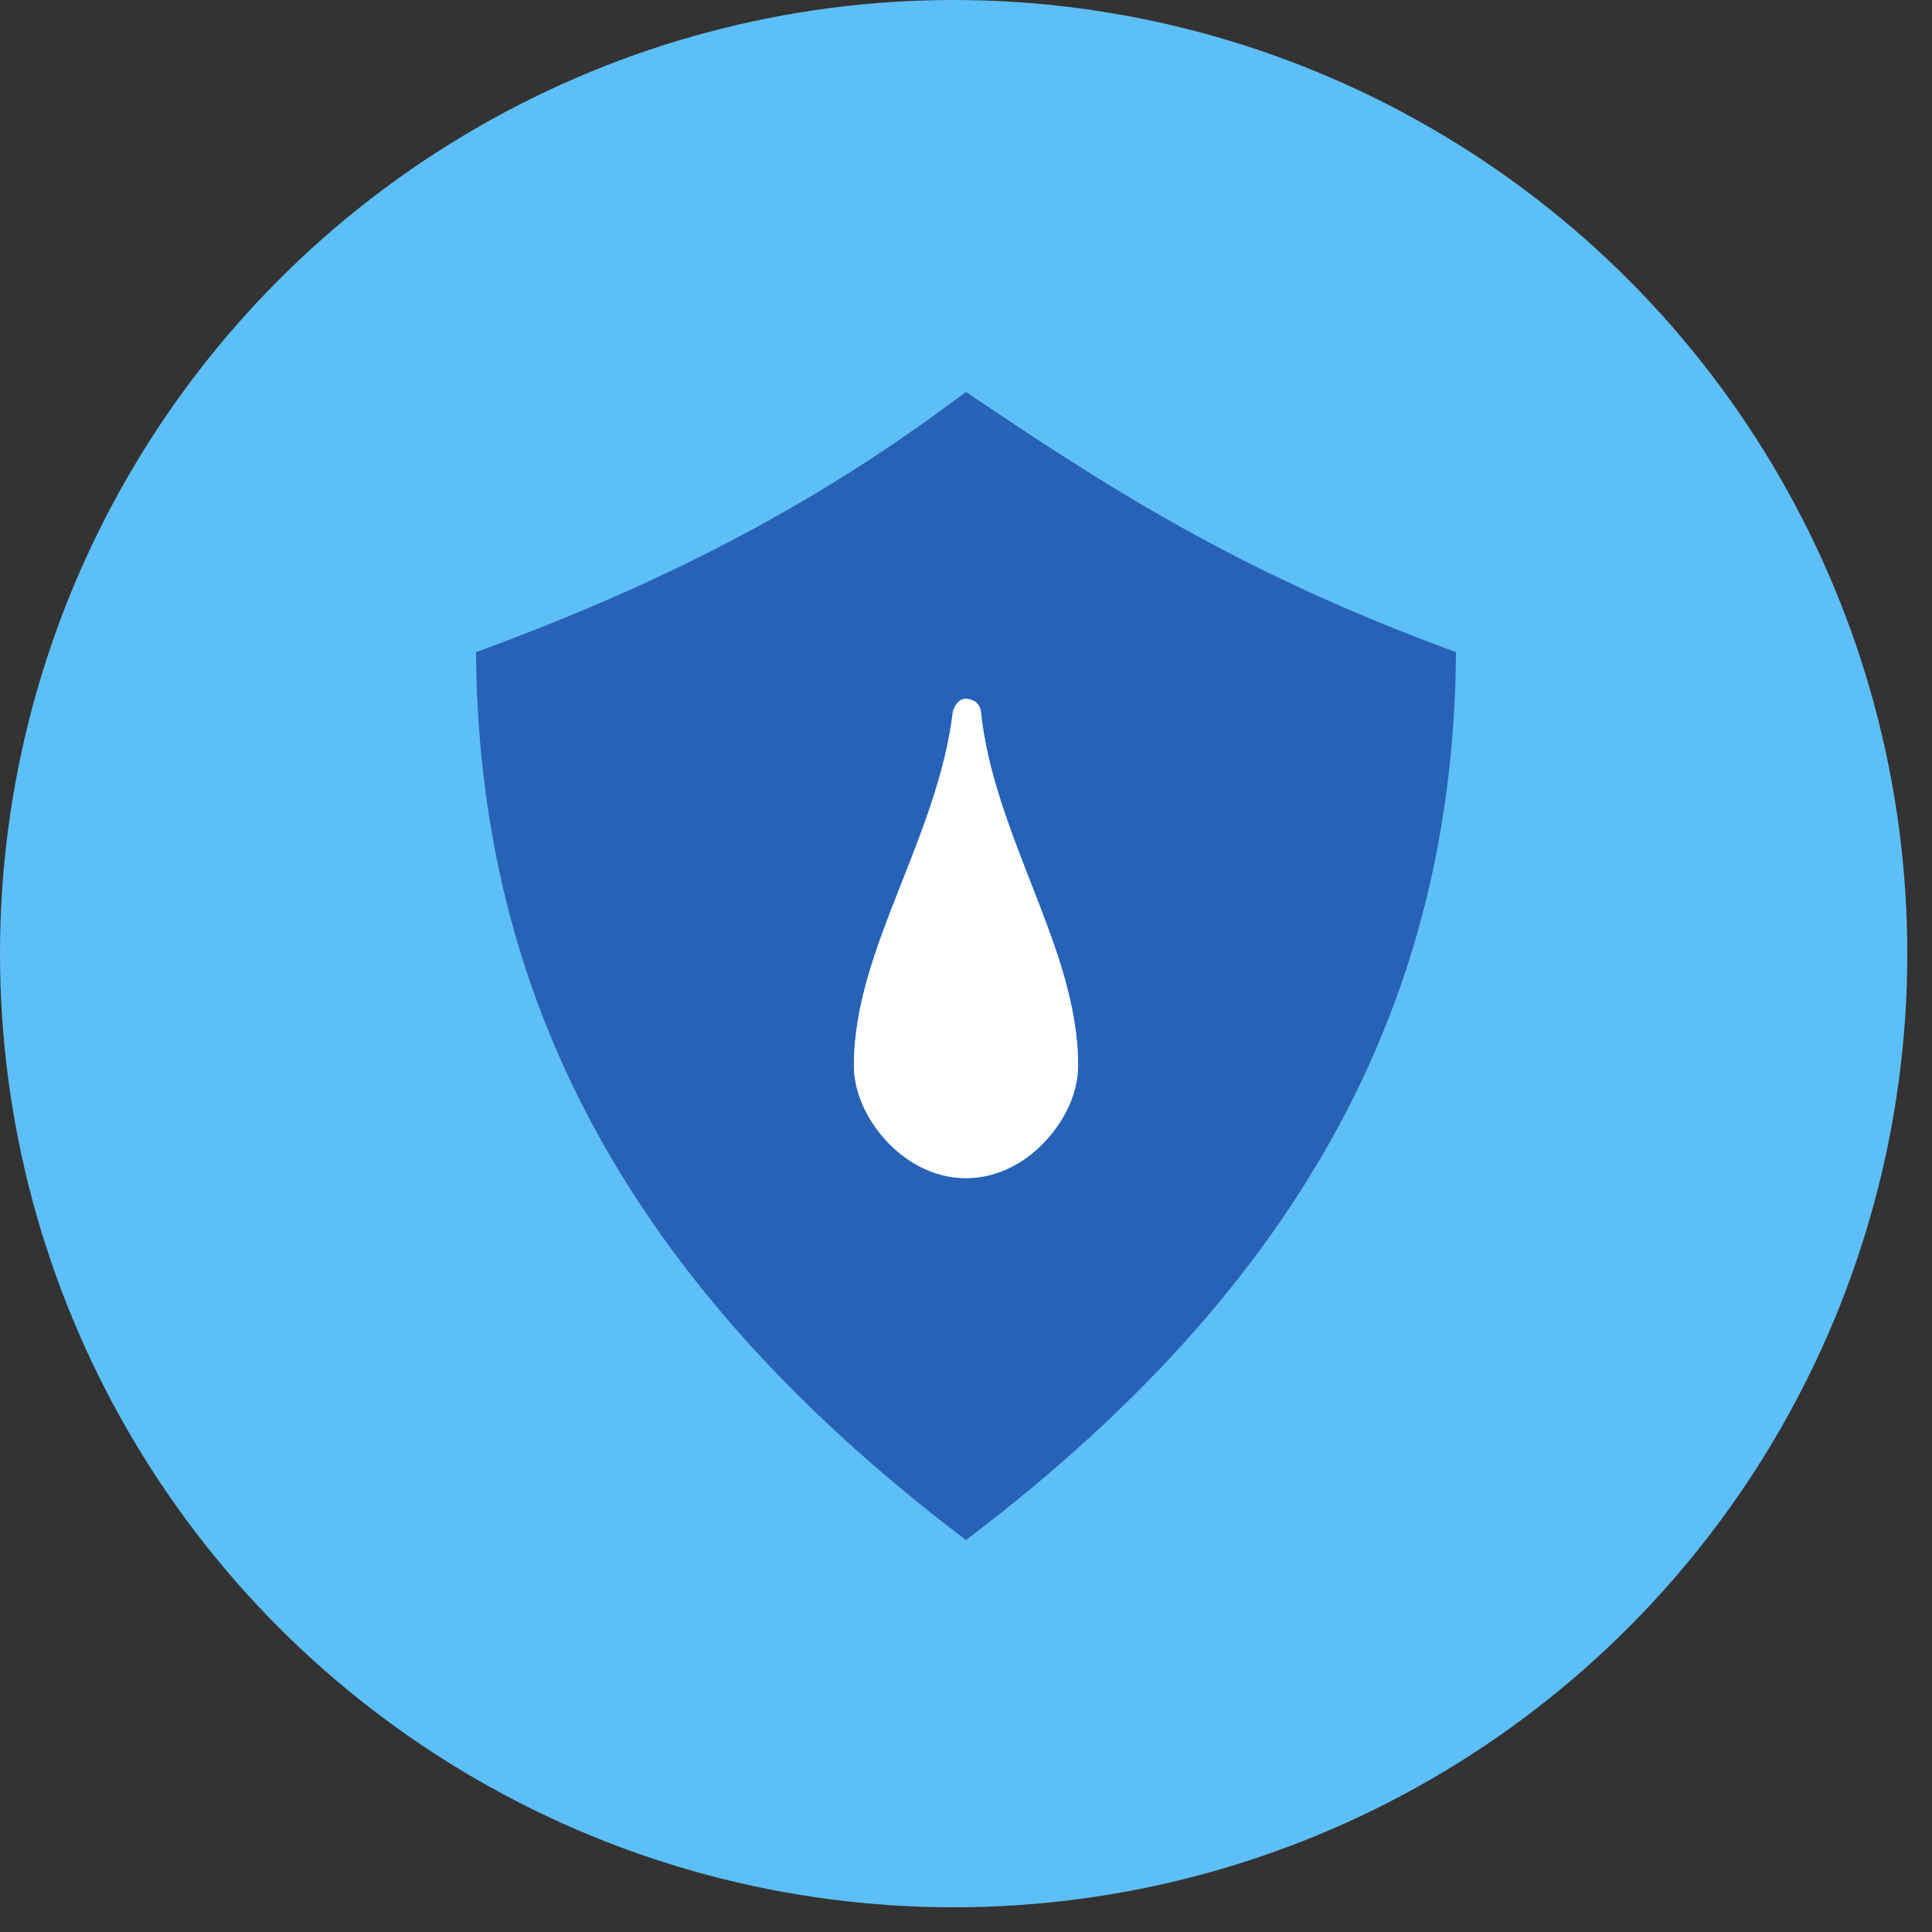 <svg width="69" height="69" viewBox="0 0 69 69" fill="none" xmlns="http://www.w3.org/2000/svg">
<rect x="0" y="0" width="69" height="69" fill="#333333" stroke="none"/>
<circle cx="34.059" cy="34.059" r="34.059" fill="#5DBFF7"/>
<path d="M34.5 14C39.538 17.39 44.194 20.432 52 23.291C51.914 34.674 47.393 45.257 34.5 55C21.607 45.257 17.086 34.674 17 23.291C24.803 20.441 29.961 17.404 34.5 14ZM34.469 24.958C34.227 24.967 34.081 25.231 34.031 25.413C33.776 27.585 32.927 29.684 32.107 31.765C31.288 33.845 30.497 35.915 30.497 38.053C30.497 38.975 30.922 39.935 31.623 40.709C32.324 41.484 33.333 42.077 34.501 42.077C35.668 42.077 36.677 41.484 37.378 40.709C38.079 39.934 38.504 38.975 38.504 38.053C38.504 35.915 37.72 33.844 36.909 31.765C36.098 29.685 35.257 27.582 35.032 25.413C34.972 25.051 34.7 24.962 34.469 24.958ZM34.515 27.709C34.912 29.239 35.421 30.718 35.97 32.126C36.777 34.197 37.502 36.167 37.502 38.053C37.502 38.64 37.177 39.425 36.626 40.034C36.076 40.643 35.334 41.072 34.499 41.072C33.665 41.072 32.923 40.643 32.372 40.034C31.822 39.425 31.496 38.64 31.496 38.053C31.496 36.167 32.214 34.196 33.029 32.126C33.583 30.72 34.103 29.237 34.515 27.709Z" fill="#2862B6"/>
<path d="M34.468 24.958C34.226 24.967 34.081 25.231 34.03 25.414C33.775 27.585 32.926 29.684 32.107 31.765C31.287 33.845 30.496 35.915 30.496 38.053C30.496 38.975 30.921 39.935 31.622 40.709C32.323 41.484 33.332 42.077 34.5 42.077C35.667 42.077 36.677 41.484 37.377 40.709C38.078 39.935 38.504 38.975 38.504 38.053C38.504 35.915 37.72 33.844 36.908 31.765C36.097 29.685 35.256 27.582 35.032 25.414C34.972 25.052 34.699 24.962 34.468 24.958Z" fill="white"/>
</svg>
